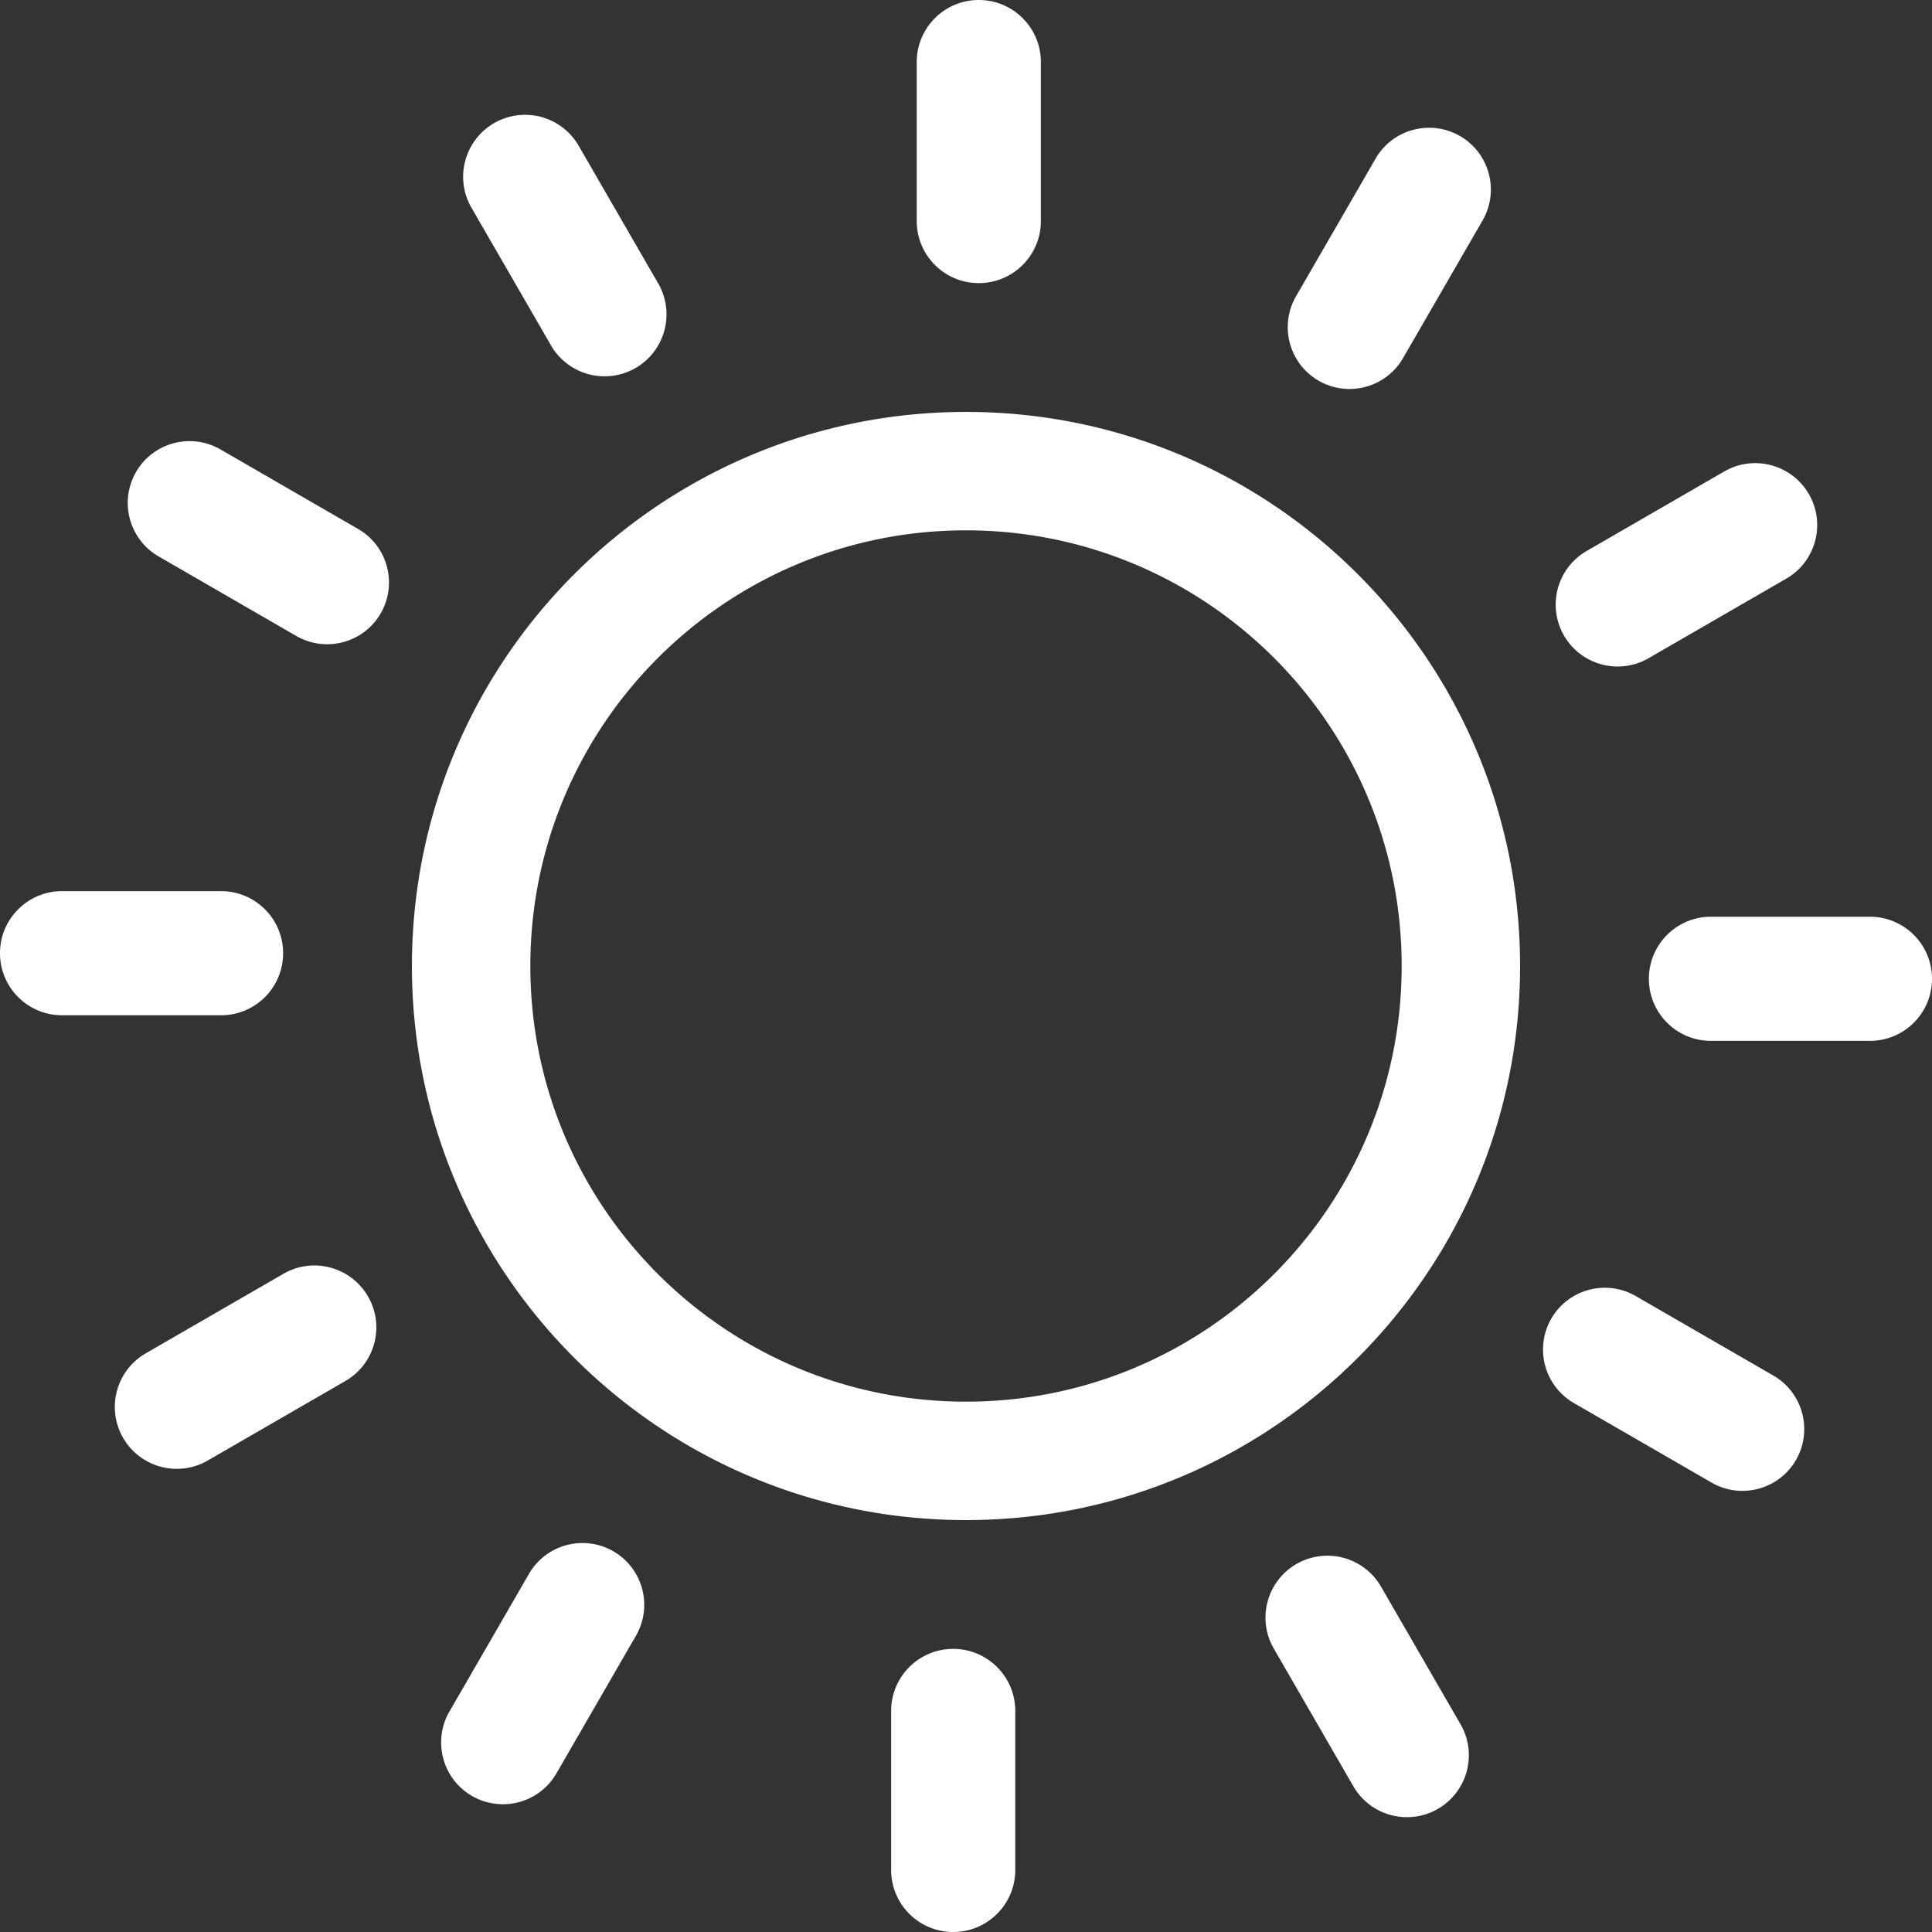 <svg xmlns="http://www.w3.org/2000/svg" fill="#fff" aria-label="slunicko" class="mode-switcher--icon" viewBox="0 0 240 240"><rect x="0" y="0" width="240" height="240" fill="#333333" stroke="none"/><defs/><path d="M58.57 25.81c-2.13-3.67-.87-8.38 2.8-10.51a7.688 7.688 0 0110.51 2.8l9.88 17.1c2.13 3.67.87 8.38-2.8 10.51a7.688 7.688 0 01-10.51-2.8l-9.88-17.1zM120 51.17c19.01 0 36.21 7.7 48.67 20.16C181.12 83.79 188.83 101 188.83 120c0 19.01-7.7 36.21-20.16 48.67s-29.66 20.16-48.67 20.16-36.21-7.7-48.67-20.16C58.88 156.21 51.17 139.01 51.17 120s7.7-36.21 20.16-48.67C83.79 58.88 101 51.17 120 51.17zm38.27 30.56c-9.79-9.79-23.32-15.85-38.27-15.85-14.95 0-28.48 6.06-38.27 15.85-9.79 9.79-15.85 23.32-15.85 38.27 0 14.95 6.06 28.48 15.85 38.27 9.79 9.79 23.32 15.85 38.27 15.85 14.95 0 28.48-6.06 38.27-15.85 9.79-9.79 15.85-23.32 15.85-38.27 0-14.95-6.06-28.48-15.85-38.27zM113.88 7.71c0-4.26 3.45-7.71 7.71-7.71s7.71 3.45 7.71 7.71v19.75c0 4.26-3.45 7.71-7.71 7.71s-7.71-3.45-7.71-7.71V7.71zm56.99 12.01c2.11-3.67 6.8-4.94 10.48-2.83 3.67 2.11 4.94 6.8 2.83 10.48l-9.88 17.1c-2.11 3.67-6.8 4.94-10.48 2.83-3.67-2.11-4.94-6.8-2.83-10.48l9.88-17.1zm43.32 38.85c3.67-2.13 8.38-.87 10.51 2.8 2.13 3.67.88 8.38-2.8 10.51l-17.1 9.88c-3.67 2.13-8.38.87-10.51-2.8a7.688 7.688 0 012.8-10.51l17.1-9.88zm18.1 55.31c4.26 0 7.71 3.45 7.71 7.71s-3.45 7.71-7.71 7.71h-19.75c-4.26 0-7.71-3.45-7.71-7.71s3.45-7.71 7.71-7.71h19.75zm-12.01 56.99c3.67 2.11 4.94 6.8 2.83 10.48-2.11 3.67-6.8 4.94-10.48 2.83l-17.1-9.88c-3.67-2.11-4.94-6.8-2.83-10.48 2.11-3.67 6.8-4.94 10.48-2.83l17.1 9.88zm-38.85 43.32c2.13 3.67.87 8.38-2.8 10.51a7.688 7.688 0 01-10.51-2.8l-9.88-17.1c-2.13-3.67-.87-8.38 2.8-10.51a7.688 7.688 0 0110.51 2.8l9.88 17.1zm-55.31 18.1c0 4.26-3.45 7.71-7.71 7.71s-7.71-3.45-7.71-7.71v-19.75c0-4.26 3.45-7.71 7.71-7.71s7.71 3.45 7.71 7.71v19.75zm-56.99-12.01c-2.11 3.67-6.8 4.94-10.48 2.83-3.67-2.11-4.94-6.8-2.83-10.48l9.88-17.1c2.11-3.67 6.8-4.94 10.48-2.83 3.67 2.11 4.94 6.8 2.83 10.48l-9.88 17.1zm-43.32-38.85c-3.67 2.13-8.38.87-10.51-2.8a7.688 7.688 0 012.8-10.51l17.1-9.88c3.67-2.13 8.38-.87 10.51 2.8 2.13 3.67.88 8.38-2.8 10.51l-17.1 9.88zm-18.1-55.31c-4.26 0-7.71-3.45-7.71-7.71s3.45-7.71 7.71-7.71h19.75c4.26 0 7.71 3.45 7.71 7.71s-3.45 7.71-7.71 7.71H7.71zm12.01-56.99c-3.67-2.11-4.94-6.8-2.83-10.48 2.11-3.67 6.8-4.94 10.48-2.83l17.1 9.88c3.67 2.11 4.94 6.8 2.83 10.48-2.11 3.67-6.8 4.94-10.48 2.83l-17.1-9.88z"/></svg>